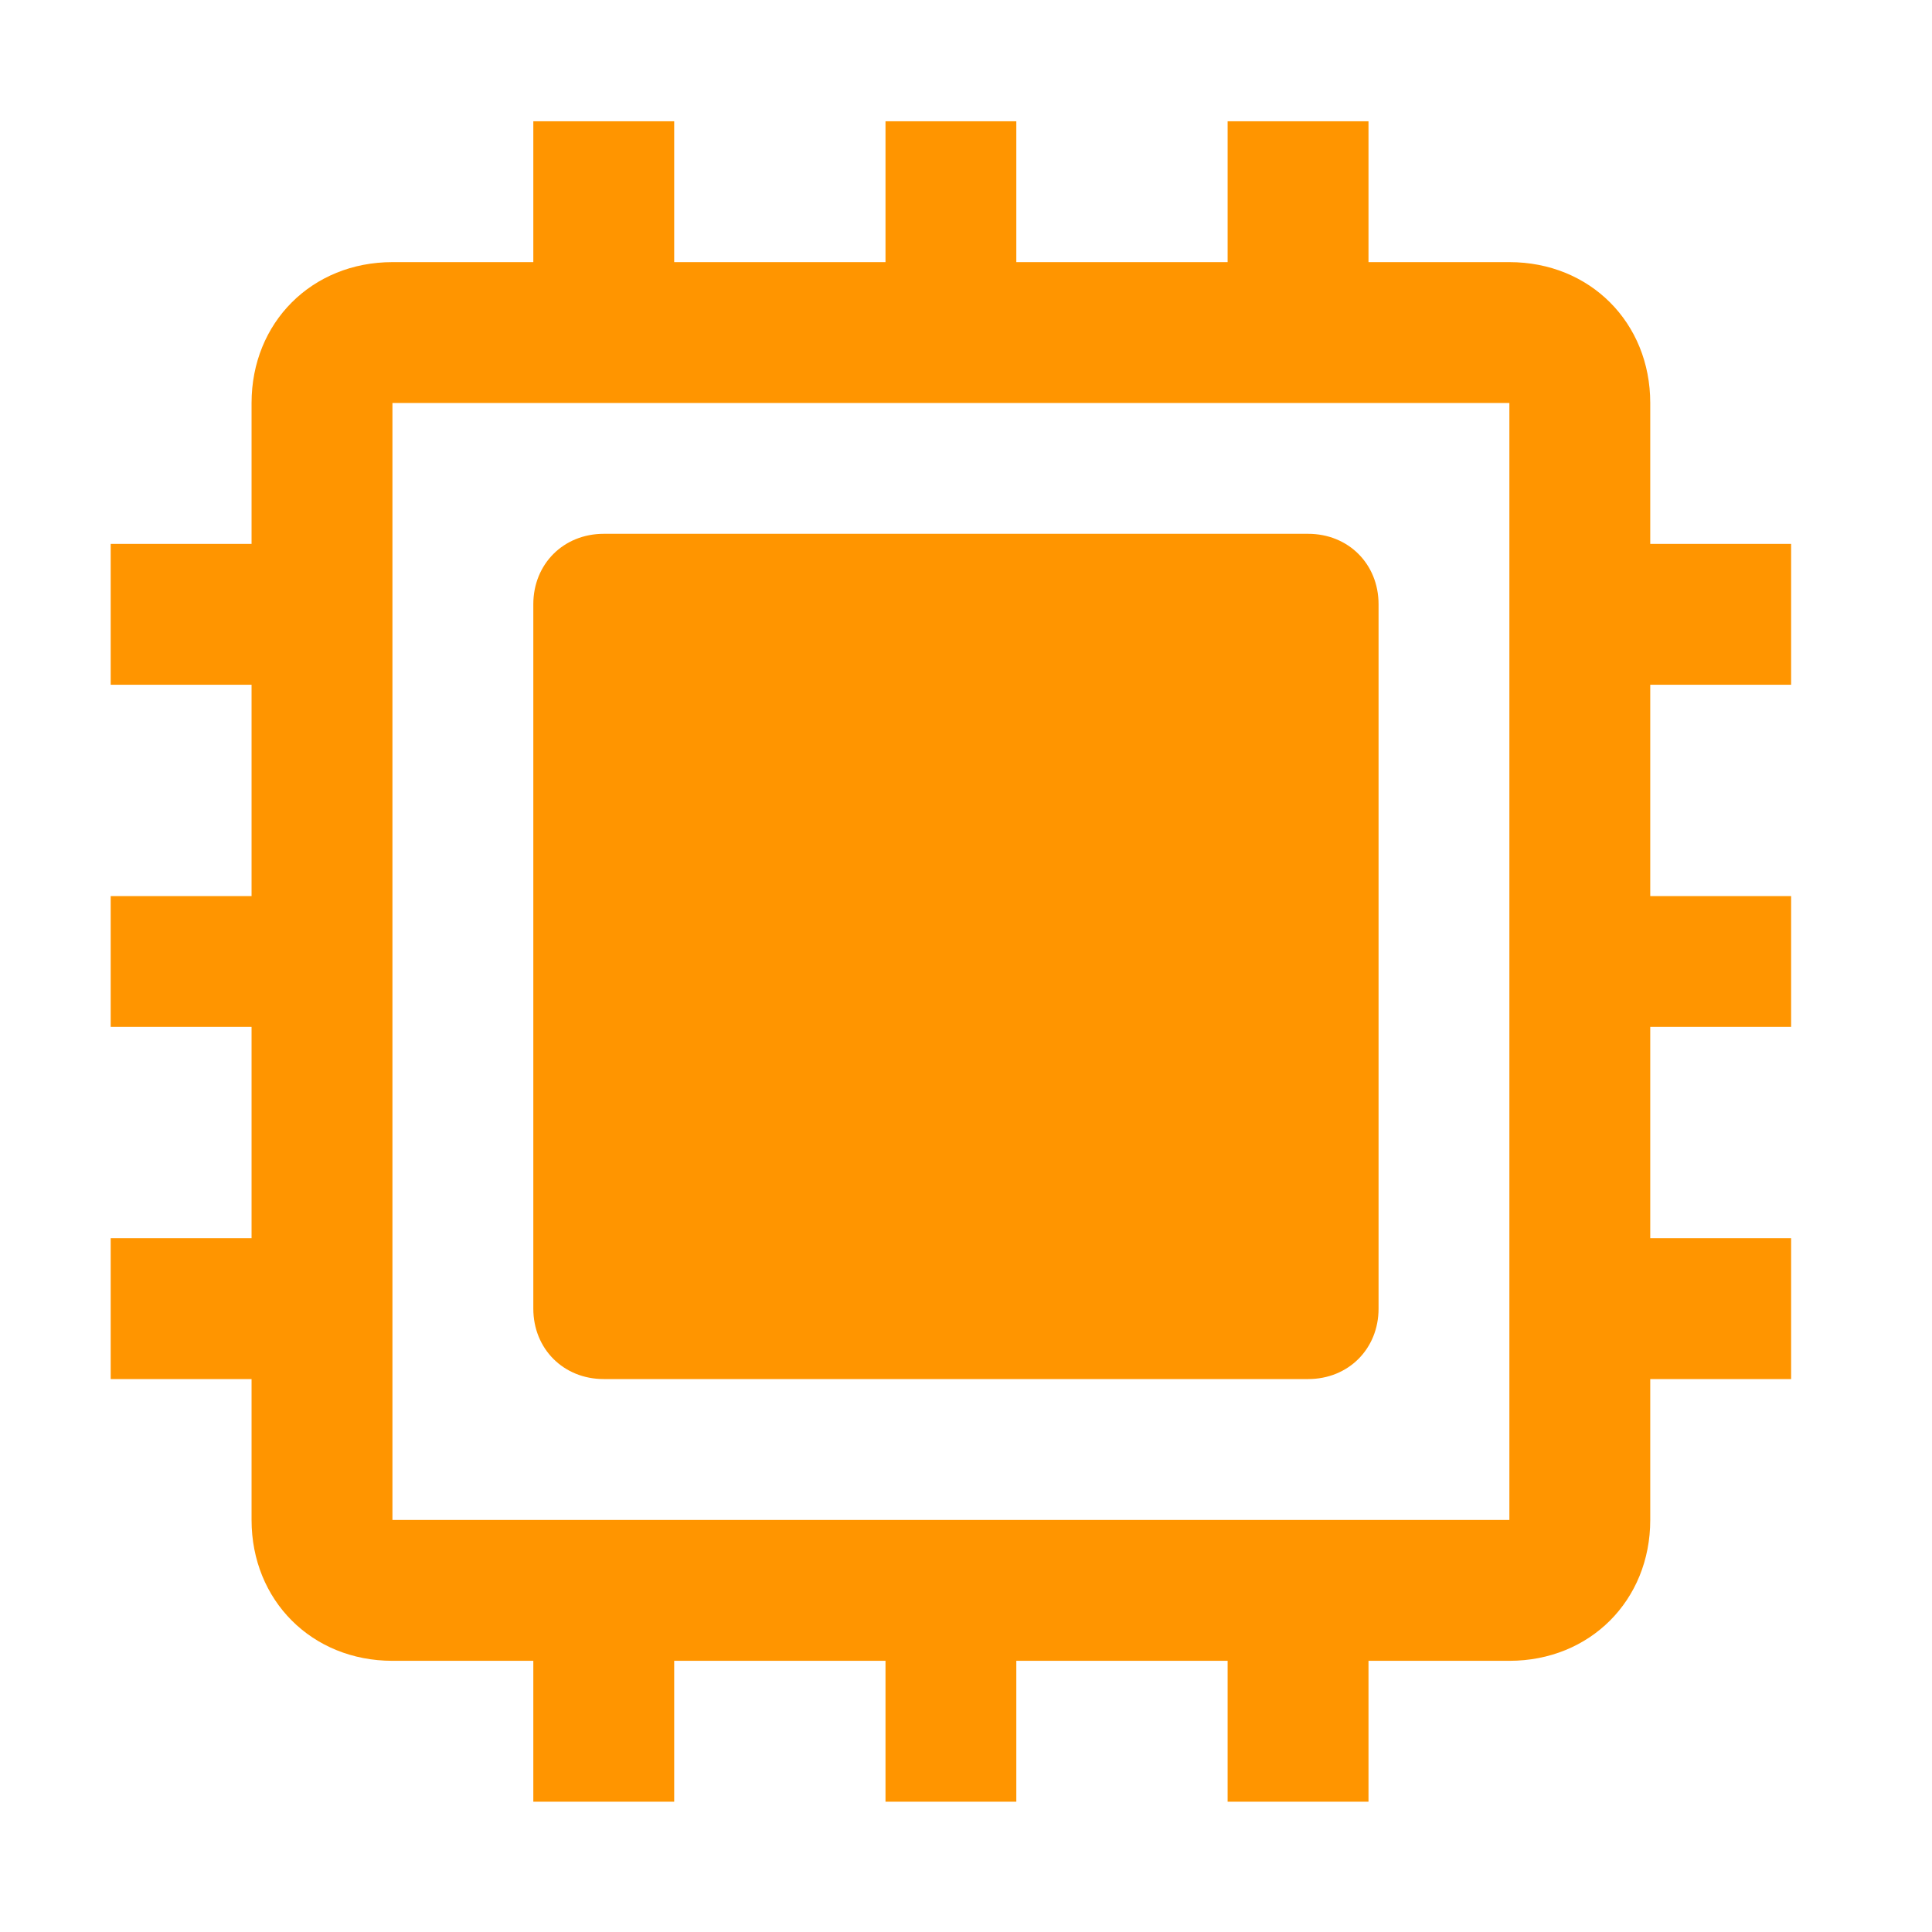<?xml version="1.0" standalone="no"?><!DOCTYPE svg PUBLIC "-//W3C//DTD SVG 1.1//EN" "http://www.w3.org/Graphics/SVG/1.1/DTD/svg11.dtd"><svg class="icon" width="300px" height="300.00px" viewBox="0 0 1024 1024" version="1.1" xmlns="http://www.w3.org/2000/svg"><path d="M949.333 362.933v-74.666h-74.666V213.6c0-42.667-32-74.667-74.667-74.667h-74.667V64.267h-74.666v74.666h-112V64.267h-69.334v74.666h-112V64.267h-74.666v74.666H208c-42.667 0-74.667 32-74.667 74.667v74.667H58.667v74.666h74.666v112H58.667v69.334h74.666v112H58.667v74.666h74.666V805.6c0 42.667 32 74.667 74.667 74.667h74.667v74.666h74.666v-74.666h112v74.666h69.334v-74.666h112v74.666h74.666v-74.666H800c42.667 0 74.667-32 74.667-74.667v-74.667h74.666v-74.666h-74.666v-112h74.666v-69.334h-74.666v-112h74.666zM800 805.6H208v-592h592v592z" fill="#ff9500" /><path d="M320 730.933h373.333c21.334 0 37.334-16 37.334-37.333V320.267c0-21.334-16-37.334-37.334-37.334H320c-21.333 0-37.333 16-37.333 37.334V693.6c0 21.333 16 37.333 37.333 37.333z" fill="#ff9500" /></svg>